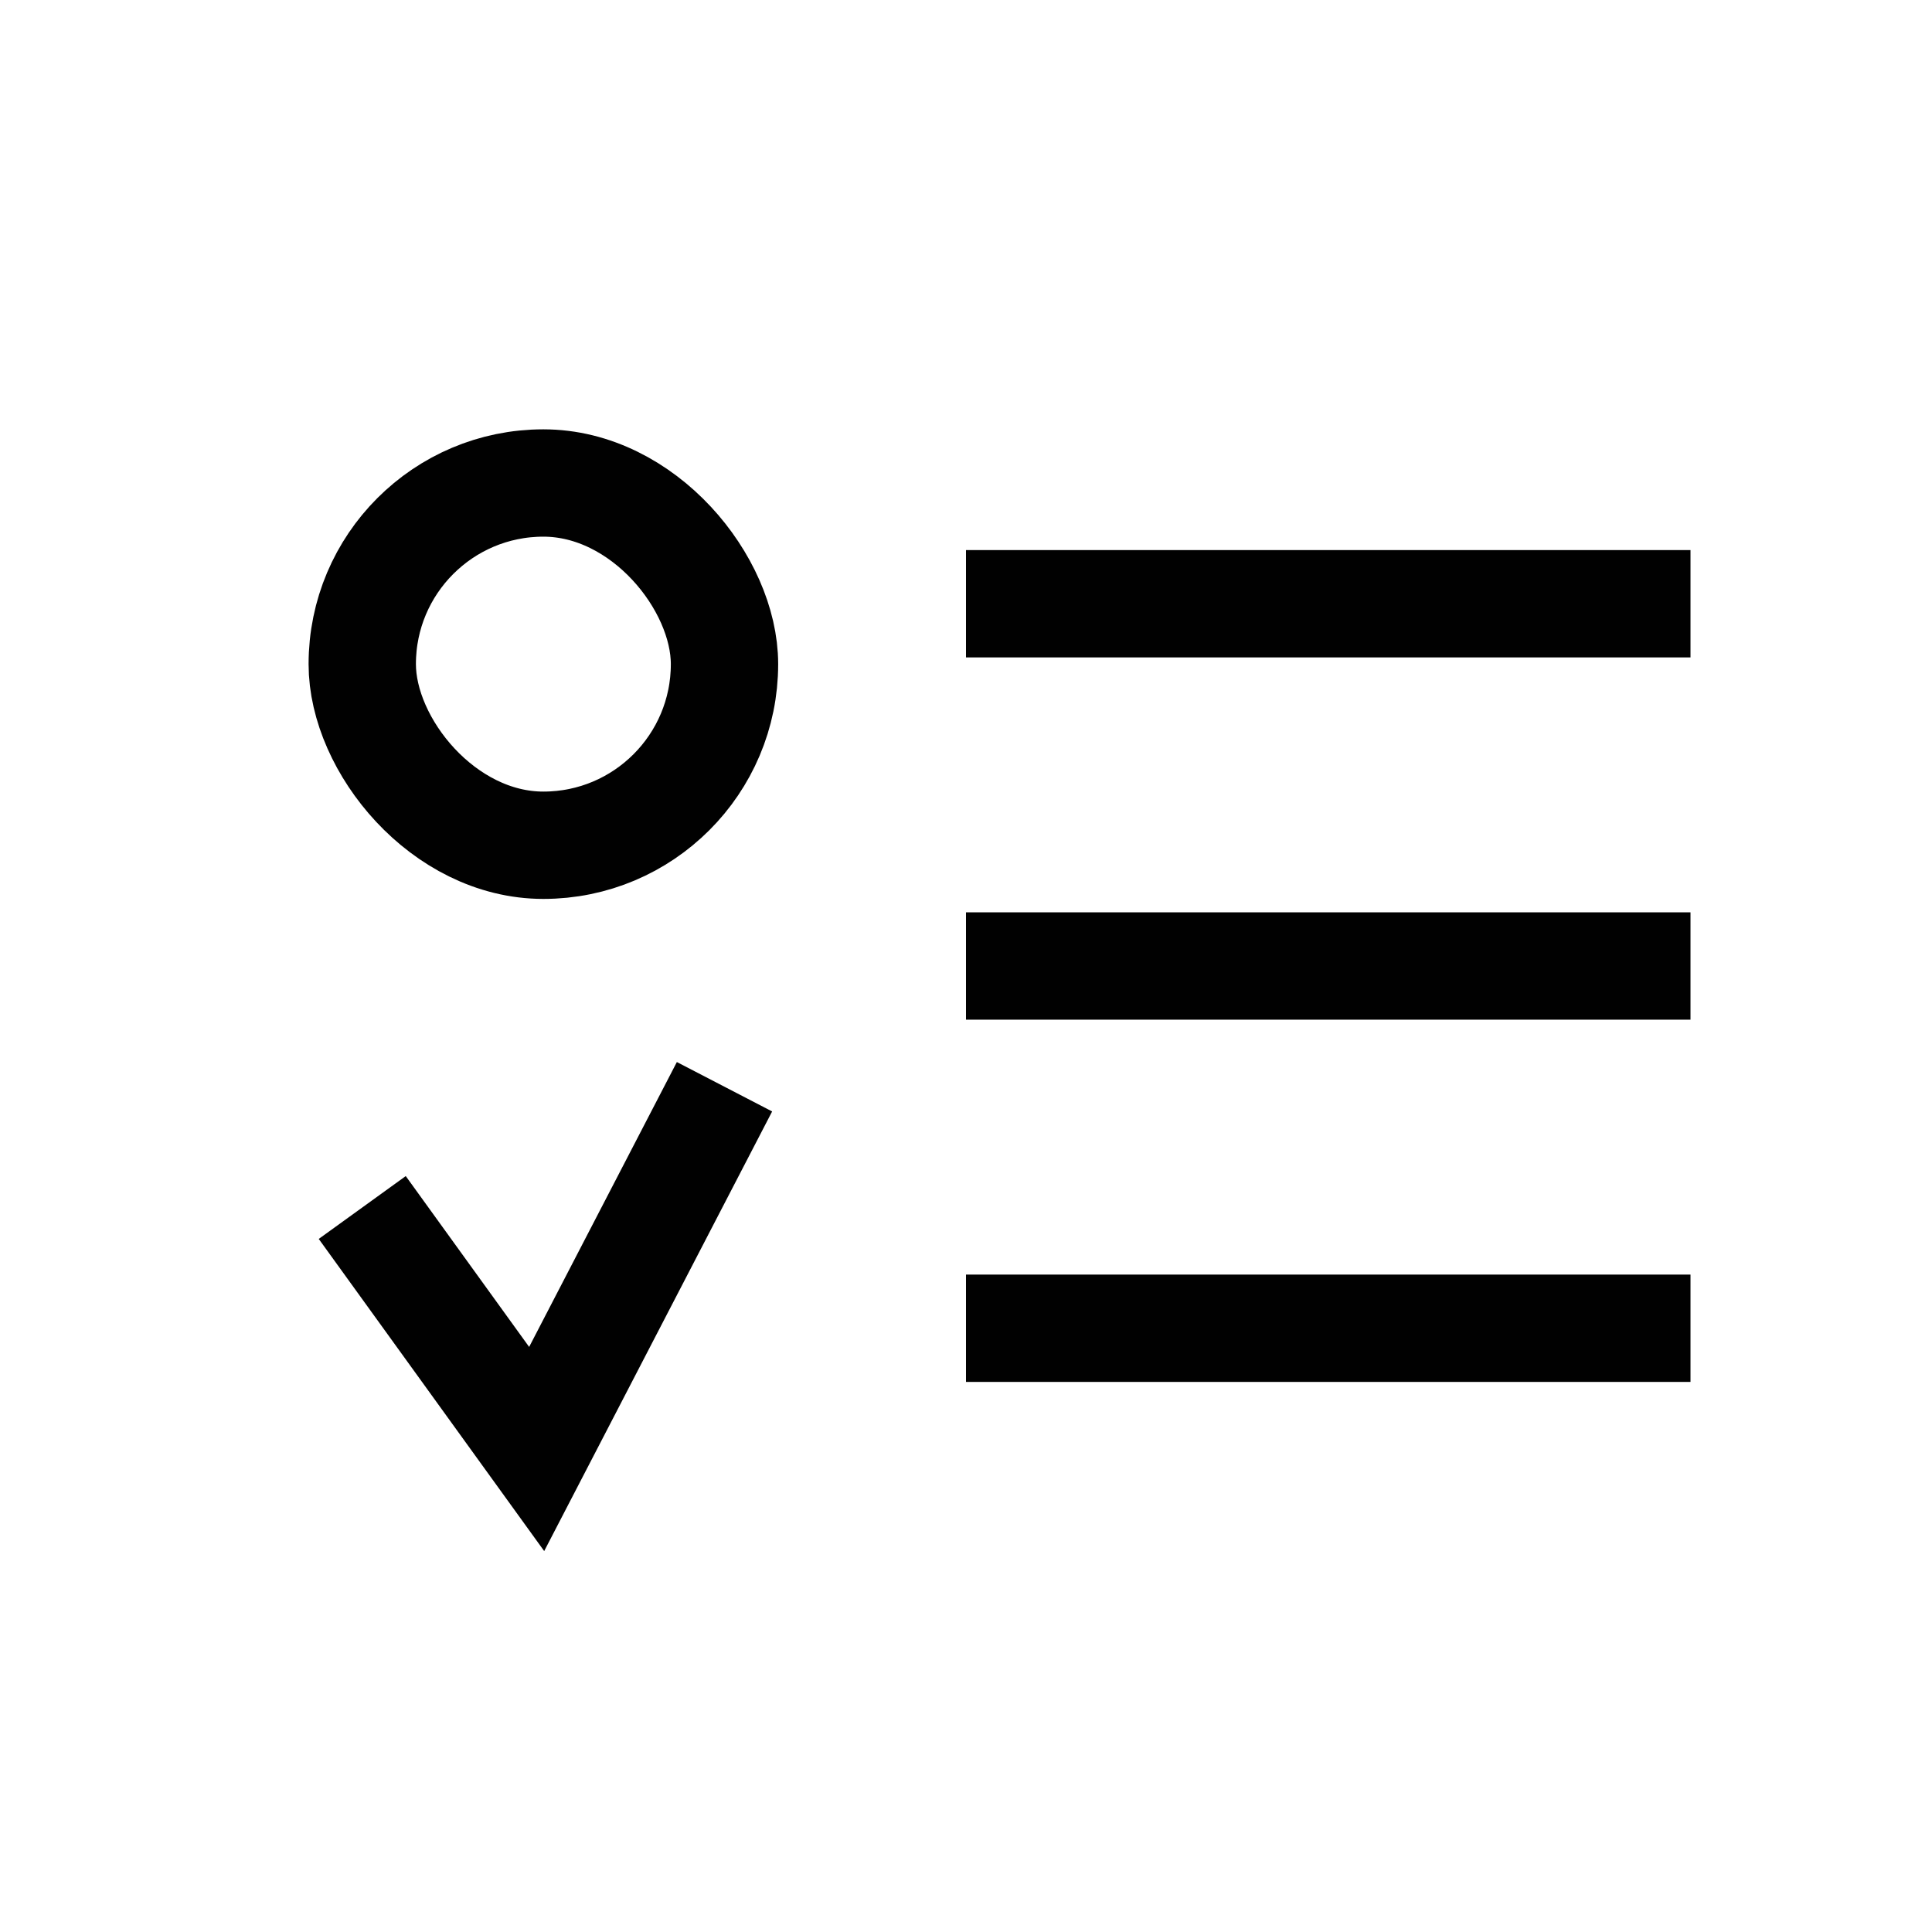 <?xml version="1.0" encoding="UTF-8"?>
<svg id="Layer_1" data-name="Layer 1" xmlns="http://www.w3.org/2000/svg" viewBox="0 0 72 72">
  <line x1="36" y1="22.5" x2="63" y2="22.5" style="fill: none; stroke: #010101; stroke-miterlimit: 10; stroke-width: 4px;"/>
  <line x1="36" y1="49.5" x2="63" y2="49.5" style="fill: none; stroke: #010101; stroke-miterlimit: 10; stroke-width: 4px;"/>
  <line x1="36" y1="36" x2="63" y2="36" style="fill: none; stroke: #010101; stroke-miterlimit: 10; stroke-width: 4px;"/>
  <rect x="13.5" y="18" width="13.5" height="13.5" rx="6.75" ry="6.75" style="fill: none; stroke: #010101; stroke-miterlimit: 10; stroke-width: 4px;"/>
  <polyline points="13.5 45 20 54 27 40.5" style="fill: none; stroke: #010101; stroke-miterlimit: 10; stroke-width: 4px;"/>
</svg>